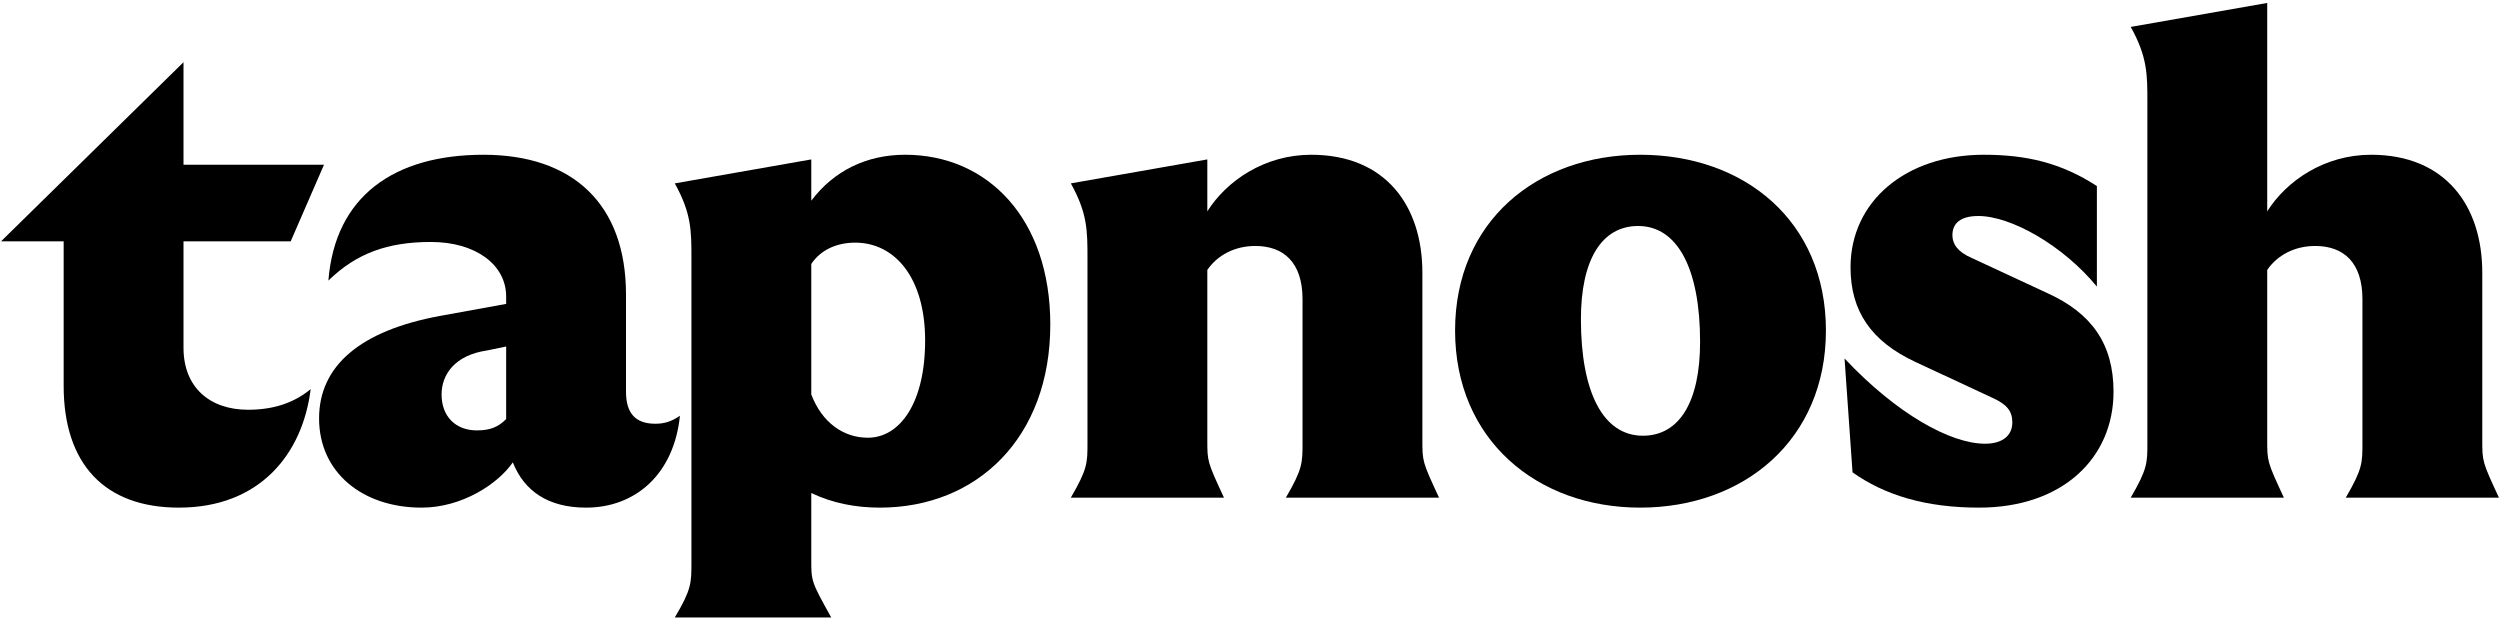 <svg width="822" height="204" viewBox="0 0 822 204" fill="none" xmlns="http://www.w3.org/2000/svg">
<path d="M771.295 163.625C776.768 154.212 776.768 152.241 776.768 145.674V98.388C776.768 86.129 770.419 80.875 761.225 80.875C754.438 80.875 748.747 83.939 745.463 88.756V144.579C745.463 151.803 745.463 151.803 750.936 163.625H700.585C706.058 154.212 706.058 152.241 706.058 145.674V33.589C706.058 24.394 706.058 18.702 700.585 8.851L745.463 0.97V69.491C751.811 59.421 764.29 50.883 779.614 50.883C804.132 50.883 816.173 67.74 816.173 89.631V144.579C816.173 151.803 816.173 151.803 821.646 163.625H771.295Z" fill="black"/>
<path d="M650.706 166.909C632.974 166.909 619.62 162.749 609.112 155.306L606.485 117.871C623.561 136.041 641.293 145.893 652.677 145.893C658.369 145.893 661.652 143.266 661.652 138.887C661.652 135.166 659.901 132.977 655.085 130.788L629.69 118.966C615.242 112.18 608.456 102.328 608.456 87.88C608.456 66.207 626.626 50.883 652.239 50.883C666.25 50.883 677.633 53.51 689.455 61.172V94.228C678.29 80.656 661.214 71.023 650.488 71.023C644.577 71.023 641.95 73.431 641.95 77.372C641.95 80.218 643.701 82.845 648.298 84.815L673.255 96.418C687.703 102.985 694.928 113.055 694.928 128.817C694.928 150.49 678.29 166.909 650.706 166.909Z" fill="black"/>
<path d="M539.288 166.909C505.356 166.909 478.43 144.579 478.43 108.677C478.43 72.775 505.356 50.883 539.288 50.883C573.658 50.883 600.366 72.775 600.366 108.677C600.366 144.579 573.439 166.909 539.288 166.909ZM519.805 104.955C519.805 129.255 527.248 143.266 540.164 143.266C552.204 143.266 558.991 132.101 558.991 112.399C558.991 88.318 551.548 74.307 538.632 74.307C526.591 74.307 519.805 85.472 519.805 104.955Z" fill="black"/>
<path d="M422.799 163.625C428.272 154.212 428.272 152.241 428.272 145.674V98.388C428.272 86.129 421.924 80.875 412.729 80.875C405.943 80.875 400.251 83.939 396.967 88.756V144.579C396.967 151.803 396.967 151.803 402.44 163.625H352.089C357.562 154.212 357.562 152.241 357.562 145.674V85.034C357.562 75.84 357.562 70.148 352.089 60.297L396.967 52.416V69.491C403.316 59.421 415.794 50.883 431.118 50.883C455.637 50.883 467.677 67.74 467.677 89.631V144.579C467.677 151.803 467.677 151.803 473.15 163.625H422.799Z" fill="black"/>
<path d="M227.343 85.034C227.343 75.84 227.343 70.148 221.87 60.297L266.748 52.416V65.988C274.191 56.137 284.918 50.883 297.615 50.883C324.761 50.883 345.339 71.899 345.339 106.707C345.339 143.922 321.258 166.909 289.296 166.909C281.196 166.909 273.534 165.376 266.748 162.093V183.984C266.748 191.208 266.748 191.208 273.315 203.03H221.87C227.343 193.835 227.343 191.646 227.343 185.079V85.034ZM266.748 129.693C270.25 138.887 277.256 143.922 285.356 143.922C295.864 143.922 304.183 132.539 304.183 111.961C304.183 91.164 294.112 79.78 281.196 79.78C275.067 79.78 269.813 82.188 266.748 86.785V129.693Z" fill="black"/>
<path d="M192.696 166.909C180.218 166.909 172.337 161.436 168.615 152.022C163.799 159.028 151.978 166.909 138.624 166.909C119.14 166.909 104.911 155.306 104.911 137.574C104.911 120.28 118.483 108.677 144.753 103.861L166.426 99.92V97.512C166.426 87.004 156.356 79.561 141.688 79.561C127.459 79.561 117.17 83.283 107.975 92.258C110.165 64.456 129.648 50.883 158.983 50.883C188.318 50.883 205.831 67.083 205.831 96.856V128.817C205.831 135.823 208.896 139.325 215.463 139.325C218.309 139.325 220.717 138.668 223.563 136.698C221.593 155.963 208.896 166.909 192.696 166.909ZM145.191 129.693C145.191 136.917 149.788 141.514 156.794 141.514C161.172 141.514 163.799 140.42 166.426 137.793V113.931L160.077 115.244C149.569 116.777 145.191 123.125 145.191 129.693Z" fill="black"/>
<path d="M58.805 166.909C34.505 166.909 20.932 152.679 20.932 126.847V79.342H0.354L60.337 20.454V54.167H106.529L95.583 79.342H60.337V114.369C60.337 127.285 68.875 134.728 81.572 134.728C90.548 134.728 97.115 132.101 102.15 127.942C99.523 149.177 85.513 166.909 58.805 166.909Z" fill="black"/>
</svg>
